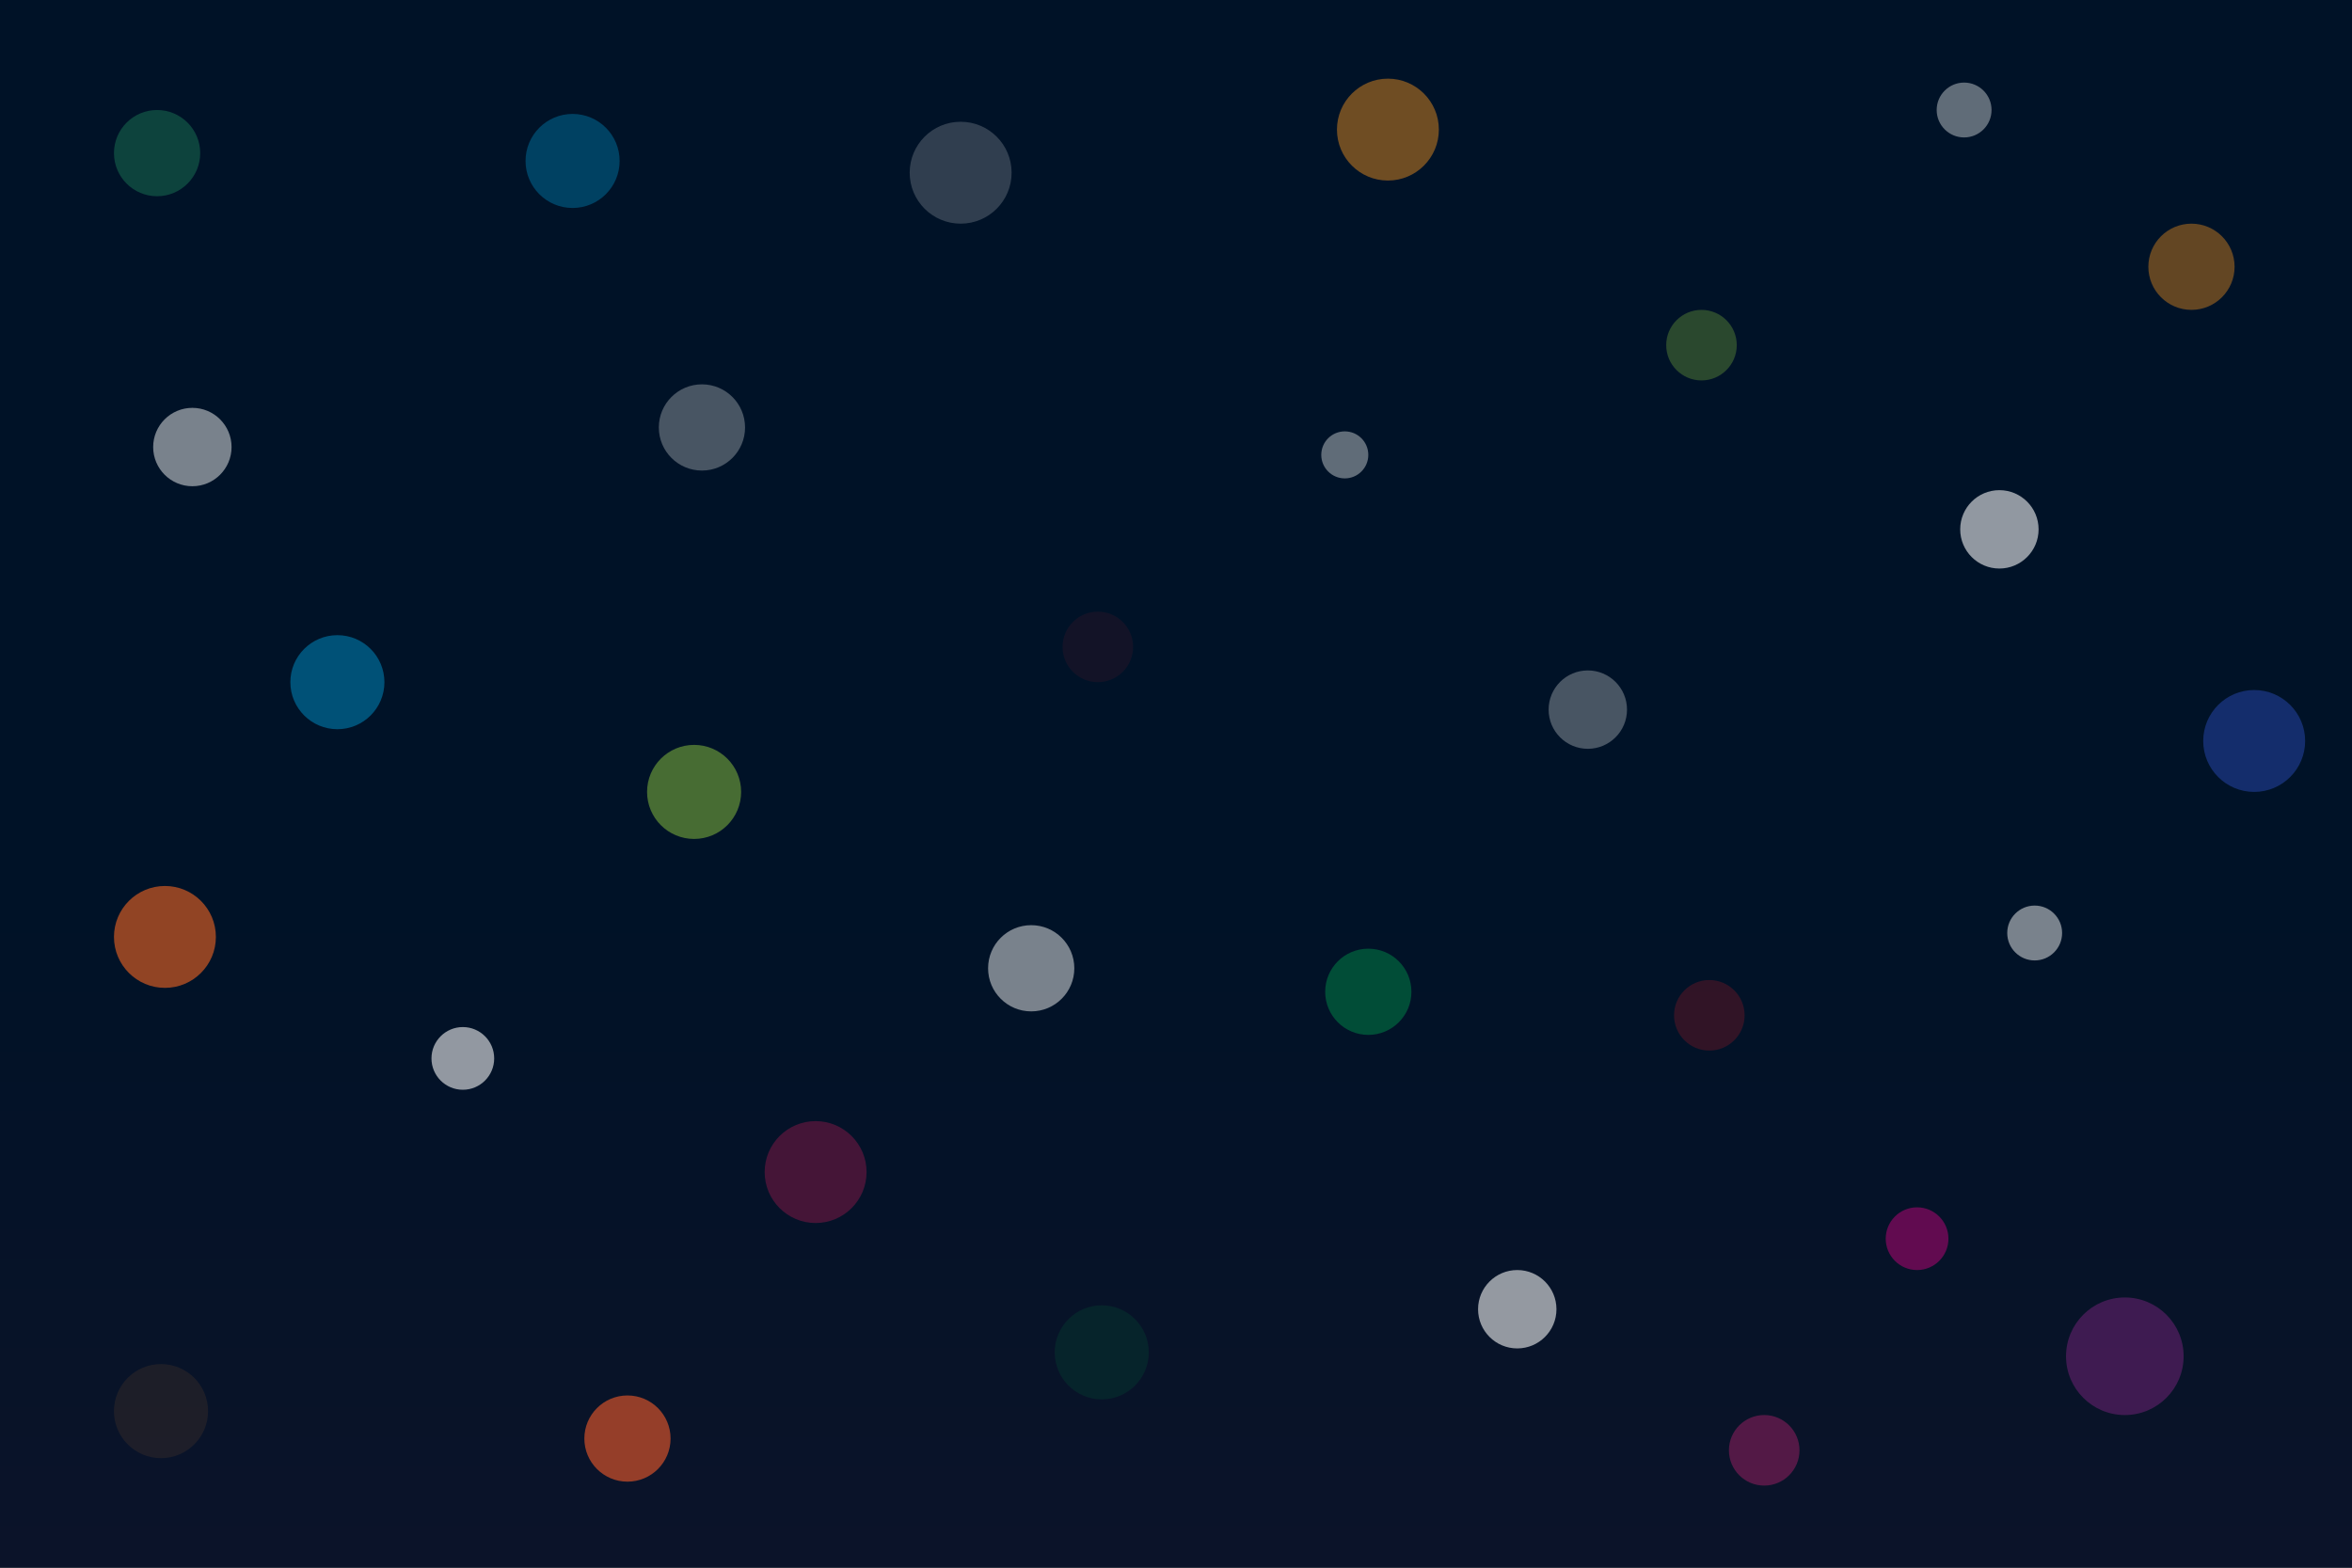 <?xml version="1.0" encoding="UTF-8"?>
<!-- Generator: flevix.com  -->
<!DOCTYPE svg PUBLIC "-//W3C//DTD SVG 1.1//EN" "http://www.w3.org/Graphics/SVG/1.1/DTD/svg11.dtd">
<svg version="1.1" xmlns="http://www.w3.org/2000/svg" xmlns:xlink="http://www.w3.org/1999/xlink" x="0px" y="0px" width="900px" height="600px" viewBox="0 0 900 600" enable-background="new 0 0 900 600" xml:space="preserve">
<rect x="0" y="0" width="900" height="600" fill="#333333" stroke="none"/>
<g id="Background">
	<linearGradient id="SVGID_1_" gradientUnits="userSpaceOnUse" x1="449.341" y1="618.074" x2="449.341" y2="-16.394">
		<stop offset="0" style="stop-color:#021C35;stop-opacity:0.8"/>
		<stop offset="0" style="stop-color:#0C1329"/>
		<stop offset="0.429" style="stop-color:#001227"/>
	</linearGradient>
	<rect x="-16.386" y="-16.394" fill="url(#SVGID_1_)" stroke="#000000" stroke-miterlimit="10" width="931.453" height="634.468"/>
</g>
<g id="Bubbles">
	<circle opacity="0.2" fill="#754C29" cx="61.61" cy="540.078" r="17.999">
		<animateTransform attributeName="transform" attributeType="XML" type="translate" dur="2.75s" values="0,600;0,-600;" repeatCount="indefinite"/>
	</circle>
	<circle opacity="0.6" fill="#F1F2F2" cx="177.104" cy="405.085" r="11.999">
		<animateTransform attributeName="transform" attributeType="XML" type="translate" dur="2.5s" values="0,600;0,-600;" repeatCount="indefinite"/>
	</circle>
	<circle opacity="0.5" fill="#8DC63F" cx="265.6" cy="303.09" r="17.999">
		<animateTransform attributeName="transform" attributeType="XML" type="translate" dur="3.5s" values="0,600;0,-600;" repeatCount="indefinite"/>
	</circle>
	<circle opacity="0.1" fill="#BE1E2D" cx="420.092" cy="247.593" r="13.499">
		<animateTransform attributeName="transform" attributeType="XML" type="translate" dur="2.75s" values="0,600;0,-600;" repeatCount="indefinite"/>
	</circle>
	<circle opacity="0.45" fill="#F7941E" cx="531.086" cy="49.603" r="19.499">
		<animateTransform attributeName="transform" attributeType="XML" type="translate" dur="3.25s" values="0,600;0,-600;" repeatCount="indefinite"/>
	</circle>
	<circle opacity="0.4" fill="#F1F2F2" cx="514.587" cy="174.097" r="9">
		<animateTransform attributeName="transform" attributeType="XML" type="translate" dur="2.25s" values="0,600;0,-600;" repeatCount="indefinite"/>
	</circle>
	<circle opacity="0.6" fill="#F15A29" cx="240.101" cy="550.578" r="16.499">
		<animateTransform attributeName="transform" attributeType="XML" type="translate" dur="3.60s" values="0,600;0,-600;" repeatCount="indefinite"/>
	</circle>
	<circle opacity="0.3" fill="#DA1C5C" cx="312.097" cy="448.583" r="19.499">
		<animateTransform attributeName="transform" attributeType="XML" type="translate" dur="2.60s" values="0,600;0,-600;" repeatCount="indefinite"/>
	</circle>
	<circle opacity="0.2" fill="#ED1C24" cx="654.08" cy="388.586" r="13.499">
		<animateTransform attributeName="transform" attributeType="XML" type="translate" dur="2.90s" values="0,600;0,-600;" repeatCount="indefinite"/>
	</circle>
	<circle opacity="0.2" fill="#006838" cx="421.592" cy="517.58" r="17.999">
		<animateTransform attributeName="transform" attributeType="XML" type="translate" dur="3.15s" values="0,600;0,-600;" repeatCount="indefinite"/>
	</circle>
	<circle opacity="0.5" fill="#F1F2F2" cx="394.593" cy="370.587" r="16.499">
		<animateTransform attributeName="transform" attributeType="XML" type="translate" dur="3.55s" values="0,600;0,-600;" repeatCount="indefinite"/>
	</circle>
	<circle opacity="0.6" fill="#F1F2F2" cx="580.584" cy="501.08" r="14.999">
		<animateTransform attributeName="transform" attributeType="XML" type="translate" dur="4.25s" values="0,600;0,-600;" repeatCount="indefinite"/>
	</circle>
	<circle opacity="0.4" fill="#00A651" cx="523.587" cy="379.586" r="16.499">
		<animateTransform attributeName="transform" attributeType="XML" type="translate" dur="3s" values="0,600;0,-600;" repeatCount="indefinite"/>
	</circle>
	<circle opacity="0.3" fill="#F1F2F2" cx="607.583" cy="271.592" r="14.999">
		<animateTransform attributeName="transform" attributeType="XML" type="translate" dur="4.75s" values="0,600;0,-600;" repeatCount="indefinite"/>
	</circle>
	<circle opacity="0.3" fill="#8DC63F" cx="651.08" cy="132.099" r="13.499">
		<animateTransform attributeName="transform" attributeType="XML" type="translate" dur="2.90s" values="0,600;0,-600;" repeatCount="indefinite"/>
	</circle>
	<circle opacity="0.6" fill="#F1F2F2" cx="765.075" cy="202.595" r="14.999">
		<animateTransform attributeName="transform" attributeType="XML" type="translate" dur="4.50s" values="0,600;0,-600;" repeatCount="indefinite"/>
	</circle>
	<circle opacity="0.4" fill="#F7941E" cx="838.571" cy="102.1" r="16.499">
		<animateTransform attributeName="transform" attributeType="XML" type="translate" dur="2.75s" values="0,600;0,-600;" repeatCount="indefinite"/>
	</circle>
	<circle opacity="0.5" fill="#F1F2F2" cx="778.574" cy="357.088" r="10.499">
		<animateTransform attributeName="transform" attributeType="XML" type="translate" dur="2.30s" values="0,600;0,-600;" repeatCount="indefinite"/>
	</circle>
	<circle opacity="0.4" fill="#EC008C" cx="733.576" cy="474.082" r="11.999">
		<animateTransform attributeName="transform" attributeType="XML" type="translate" dur="3.40s" values="0,600;0,-600;" repeatCount="indefinite"/>
	</circle>
	<circle opacity="0.4" fill="#92278F" cx="813.072" cy="519.08" r="22.499">
		<animateTransform attributeName="transform" attributeType="XML" type="translate" dur="1.75s" values="0,600;0,-600;" repeatCount="indefinite"/>
	</circle>
	<circle opacity="0.5" fill="#9E1F63" cx="675.079" cy="555.078" r="13.499">
		<animateTransform attributeName="transform" attributeType="XML" type="translate" dur="2.75s" values="0,600;0,-600;" repeatCount="indefinite"/>
	</circle>
	<circle opacity="0.6" fill="#21409A" cx="862.57" cy="283.591" r="19.499">
		<animateTransform attributeName="transform" attributeType="XML" type="translate" dur="3.70s" values="0,600;0,-600;" repeatCount="indefinite"/>
	</circle>
	<circle opacity="0.4" fill="#F1F2F2" cx="751.575" cy="42.103" r="10.499">
		<animateTransform attributeName="transform" attributeType="XML" type="translate" dur="2.50s" values="0,600;0,-600;" repeatCount="indefinite"/>
	</circle>
	<circle opacity="0.3" fill="#F1F2F2" cx="268.6" cy="163.597" r="16.499">
		<animateTransform attributeName="transform" attributeType="XML" type="translate" dur="2.95s" values="0,600;0,-600;" repeatCount="indefinite"/>
	</circle>
	<circle opacity="0.2" fill="#F1F2F2" cx="367.595" cy="66.102" r="19.499">
		<animateTransform attributeName="transform" attributeType="XML" type="translate" dur="3.75s" values="0,600;0,-600;" repeatCount="indefinite"/>
	</circle>
	<circle opacity="0.3" fill="#00AEEF" cx="219.102" cy="61.602" r="17.999">
		<animateTransform attributeName="transform" attributeType="XML" type="translate" dur="2.60s" values="0,600;0,-600;" repeatCount="indefinite"/>
	</circle>
	<circle opacity="0.4" fill="#00AEEF" cx="129.106" cy="261.092" r="17.999">
		<animateTransform attributeName="transform" attributeType="XML" type="translate" dur="2.10s" values="0,600;0,-600;" repeatCount="indefinite"/>
	</circle>
	<circle opacity="0.5" fill="#F1F2F2" cx="73.609" cy="171.097" r="14.999">
		<animateTransform attributeName="transform" attributeType="XML" type="translate" dur="3.10s" values="0,600;0,-600;" repeatCount="indefinite"/>
	</circle>
	<circle opacity="0.6" fill="#F26522" cx="63.11" cy="358.588" r="19.499">
		<animateTransform attributeName="transform" attributeType="XML" type="translate" dur="2.75s" values="0,600;0,-600;" repeatCount="indefinite"/>
	</circle>
	<circle opacity="0.3" fill="#2BB673" cx="60.11" cy="58.603" r="16.499">
		<animateTransform attributeName="transform" attributeType="XML" type="translate" dur="4.10s" values="0,600;0,-600;" opacity=".2" repeatCount="indefinite"/>
	</circle>
</g>
</svg>
